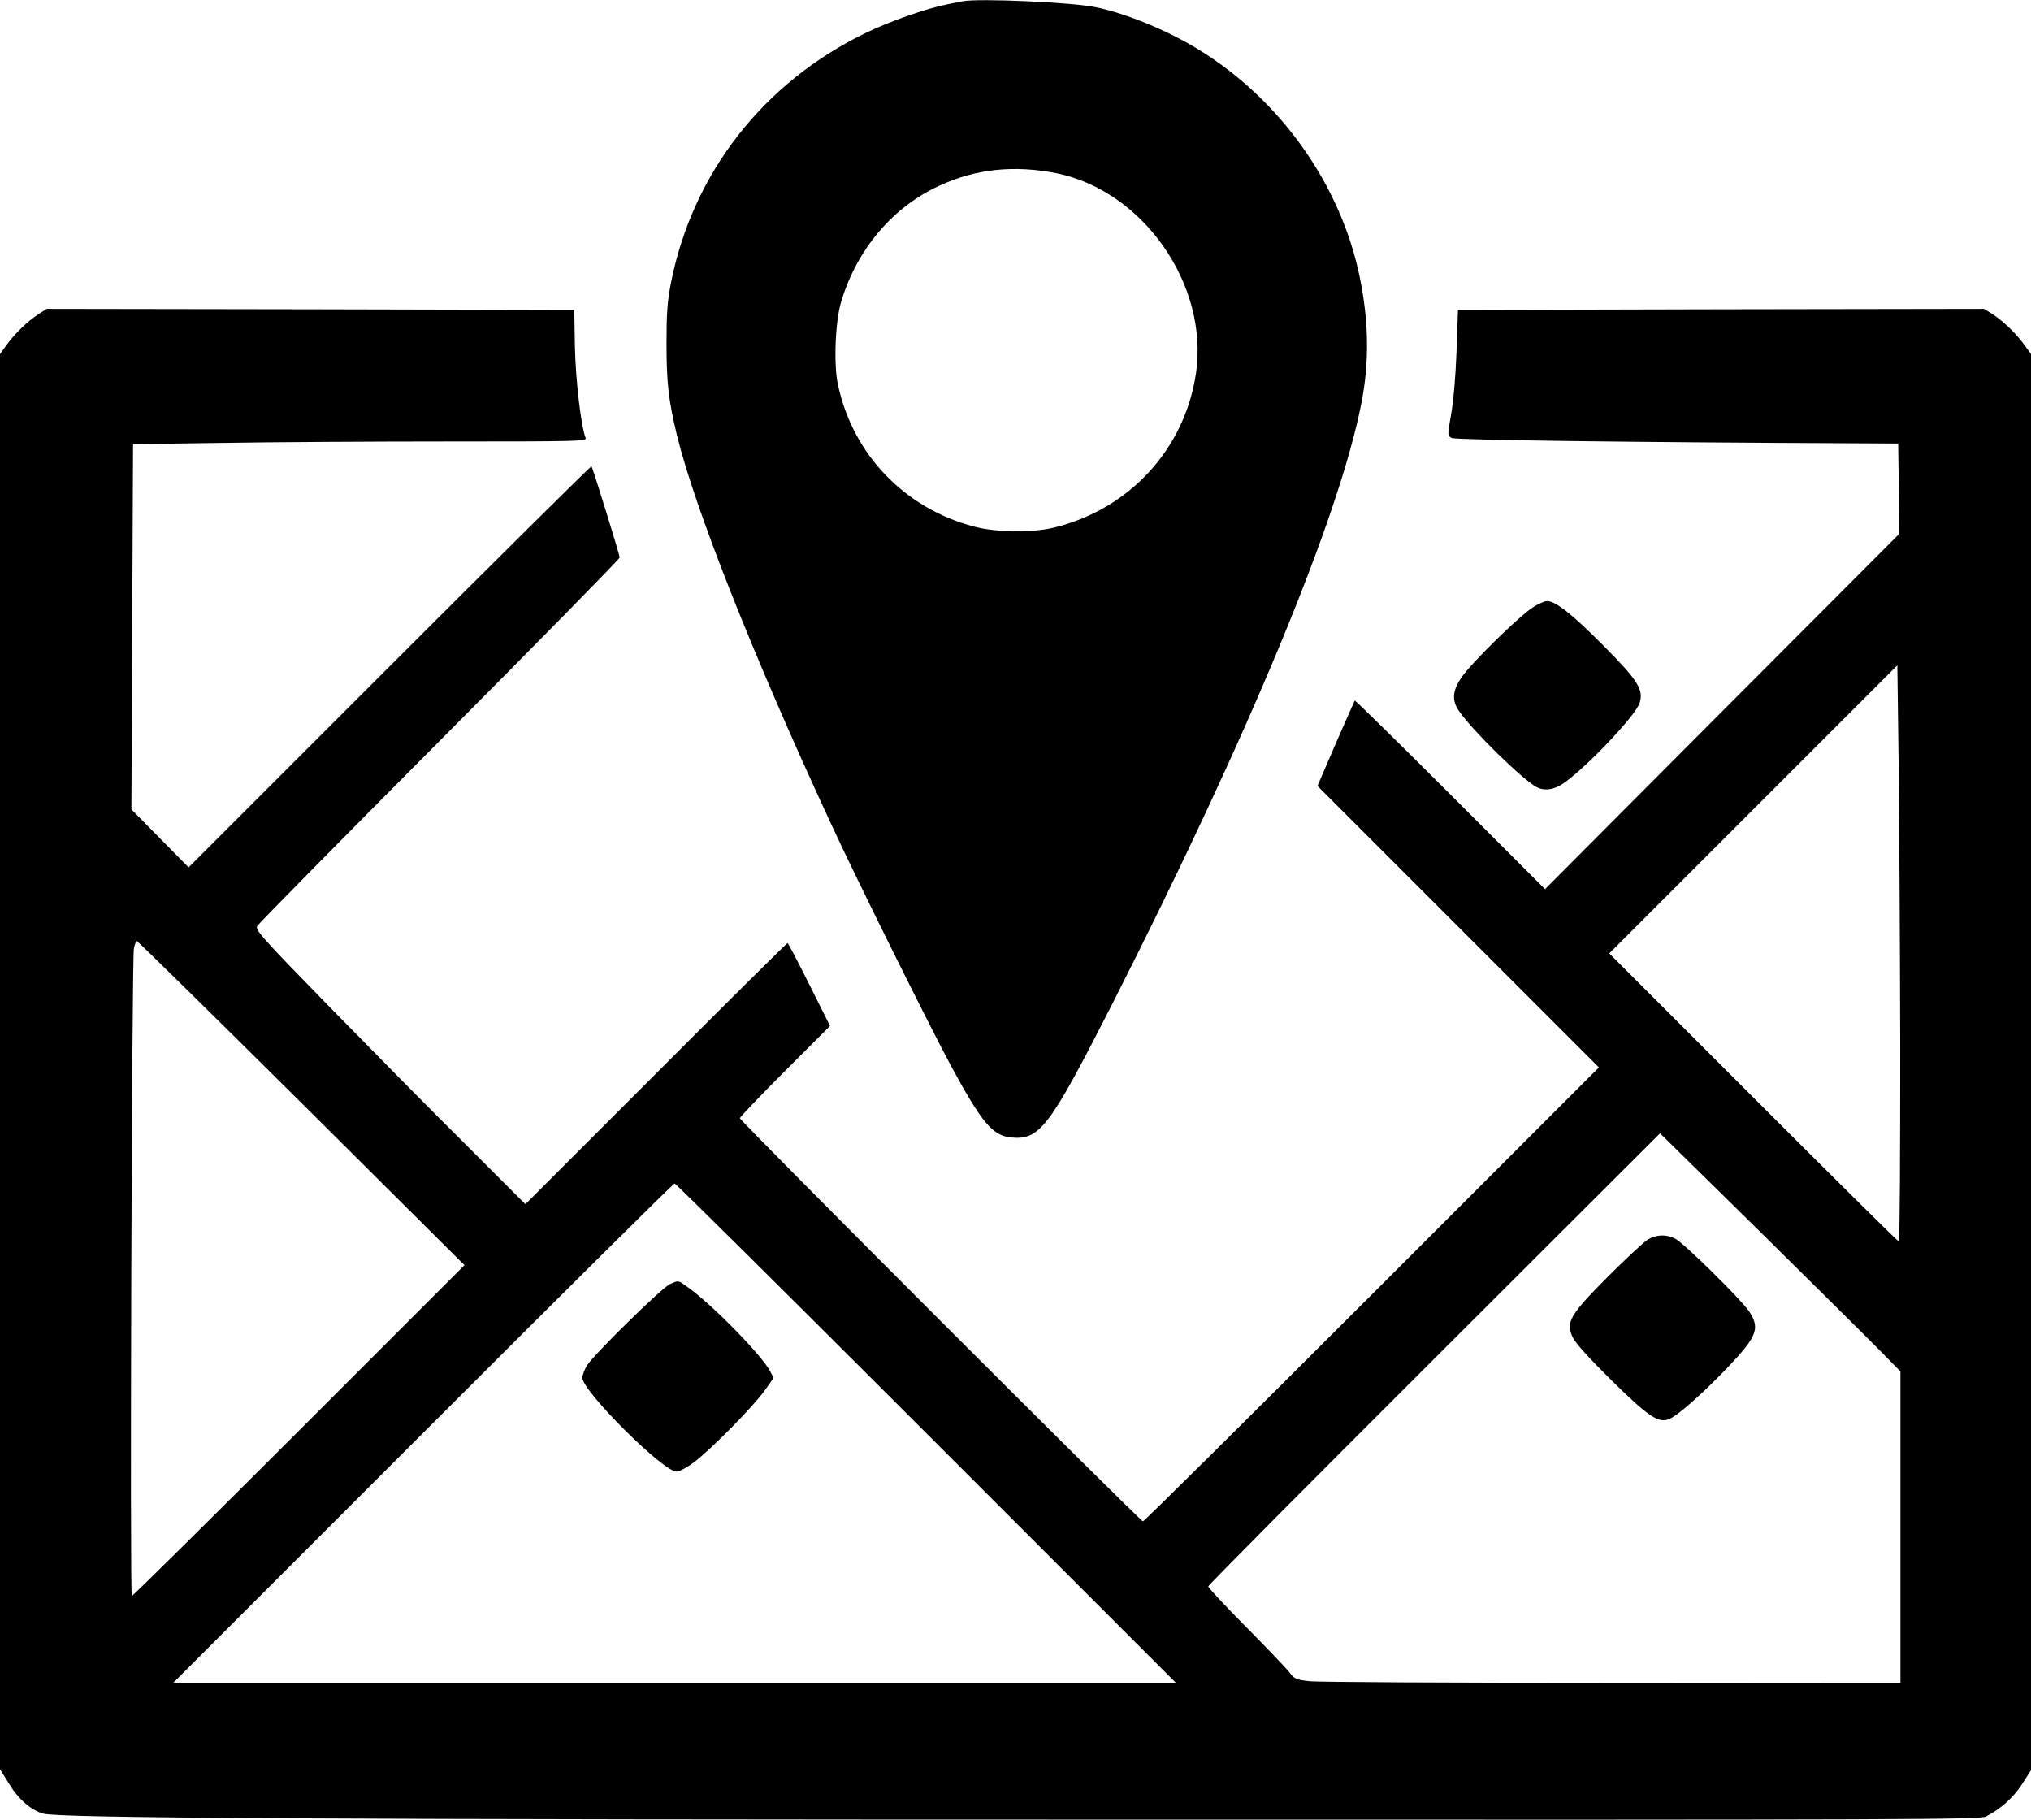 <?xml version="1.0" standalone="no"?>
<!DOCTYPE svg PUBLIC "-//W3C//DTD SVG 20010904//EN"
 "http://www.w3.org/TR/2001/REC-SVG-20010904/DTD/svg10.dtd">
<svg version="1.0" xmlns="http://www.w3.org/2000/svg"
 width="980pt" height="878pt" viewBox="0 0 980 878"
 preserveAspectRatio="xMidYMid meet">
<g transform="translate(0,878) scale(0.1,-0.1)"
fill="#000000" stroke="none">
<path d="M4645 8774 c-11 -2 -45 -9 -75 -15 -104 -21 -275 -81 -395 -139 -492
-239 -832 -675 -937 -1202 -18 -92 -22 -147 -22 -293 0 -189 9 -273 50 -443
86 -353 367 -1064 744 -1877 126 -273 472 -969 579 -1168 149 -275 200 -336
290 -345 139 -13 184 47 492 652 659 1299 1090 2339 1198 2891 39 199 36 398
-9 613 -92 442 -382 851 -775 1092 -149 92 -347 174 -496 205 -112 24 -566 44
-644 29z m455 -830 c418 -86 733 -539 671 -964 -54 -367 -322 -658 -687 -746
-103 -25 -277 -23 -383 5 -336 88 -586 348 -658 686 -21 98 -13 305 16 400 75
251 248 456 473 559 176 82 364 101 568 60z"/>
<path d="M185 7264 c-54 -36 -109 -89 -151 -145 l-34 -47 0 -3414 0 -3414 43
-69 c45 -75 106 -128 165 -145 70 -22 1347 -29 5365 -29 3657 -1 3981 0 4010
15 71 37 131 90 173 155 l44 68 0 3416 0 3417 -35 48 c-40 55 -105 116 -156
148 l-36 22 -1269 -2 -1269 -3 -7 -200 c-4 -116 -15 -243 -26 -303 -18 -103
-18 -103 2 -115 18 -10 848 -21 1983 -26 l172 -1 3 -217 3 -218 -855 -857
-855 -858 -457 457 c-251 251 -459 455 -461 453 -2 -3 -43 -96 -92 -208 l-88
-204 679 -679 679 -679 -1095 -1095 c-602 -602 -1099 -1095 -1105 -1095 -13 0
-1945 1932 -1945 1945 0 5 98 108 217 227 l218 218 -100 200 c-55 110 -102
200 -105 200 -3 0 -289 -283 -635 -630 l-630 -630 -293 293 c-162 160 -455
458 -653 660 -328 336 -358 370 -348 389 6 11 402 413 880 893 478 480 869
878 869 885 0 14 -130 433 -136 440 -3 2 -441 -432 -974 -965 l-970 -970 -138
140 -138 140 4 881 4 881 426 6 c235 4 728 7 1096 7 616 0 668 1 662 16 -23
59 -48 277 -52 439 l-3 180 -1273 3 -1273 2 -40 -26z m8984 -3546 c0 -511 -2
-928 -7 -928 -4 0 -320 313 -702 695 l-695 695 695 695 695 695 6 -462 c3
-255 7 -880 8 -1390z m-7714 -260 l786 -782 -798 -798 c-439 -439 -802 -798
-807 -798 -10 0 0 3061 10 3123 4 20 10 37 14 37 4 0 362 -352 795 -782z
m7613 -1191 l102 -104 0 -752 0 -751 -1392 1 c-766 0 -1424 3 -1461 8 -62 7
-71 10 -95 42 -14 19 -108 117 -209 219 -101 102 -183 190 -183 196 0 6 491
500 1090 1098 l1090 1088 478 -470 c262 -259 523 -517 580 -575z m-4598 -402
l1205 -1205 -2420 0 -2420 0 1205 1205 c663 663 1209 1205 1215 1205 6 0 552
-542 1215 -1205z"/>
<path d="M7950 2799 c-19 -12 -105 -92 -191 -178 -186 -187 -205 -221 -170
-294 14 -29 80 -101 186 -206 176 -173 225 -207 276 -189 39 14 156 116 280
245 147 154 163 193 110 274 -36 56 -315 331 -358 353 -44 22 -91 20 -133 -5z"/>
<path d="M3230 2583 c-41 -21 -369 -342 -399 -393 -11 -19 -21 -45 -21 -57 0
-65 390 -453 454 -453 13 0 50 19 82 43 80 59 286 268 342 346 l45 63 -18 34
c-42 78 -277 318 -394 402 -51 37 -46 36 -91 15z"/>
<path d="M7397 5850 c-64 -40 -297 -268 -344 -337 -45 -65 -49 -113 -12 -165
66 -95 301 -325 372 -365 34 -19 78 -15 119 10 98 59 357 329 379 394 21 65
-6 109 -175 279 -149 150 -230 214 -271 214 -12 0 -42 -13 -68 -30z"/>
</g>
</svg>
